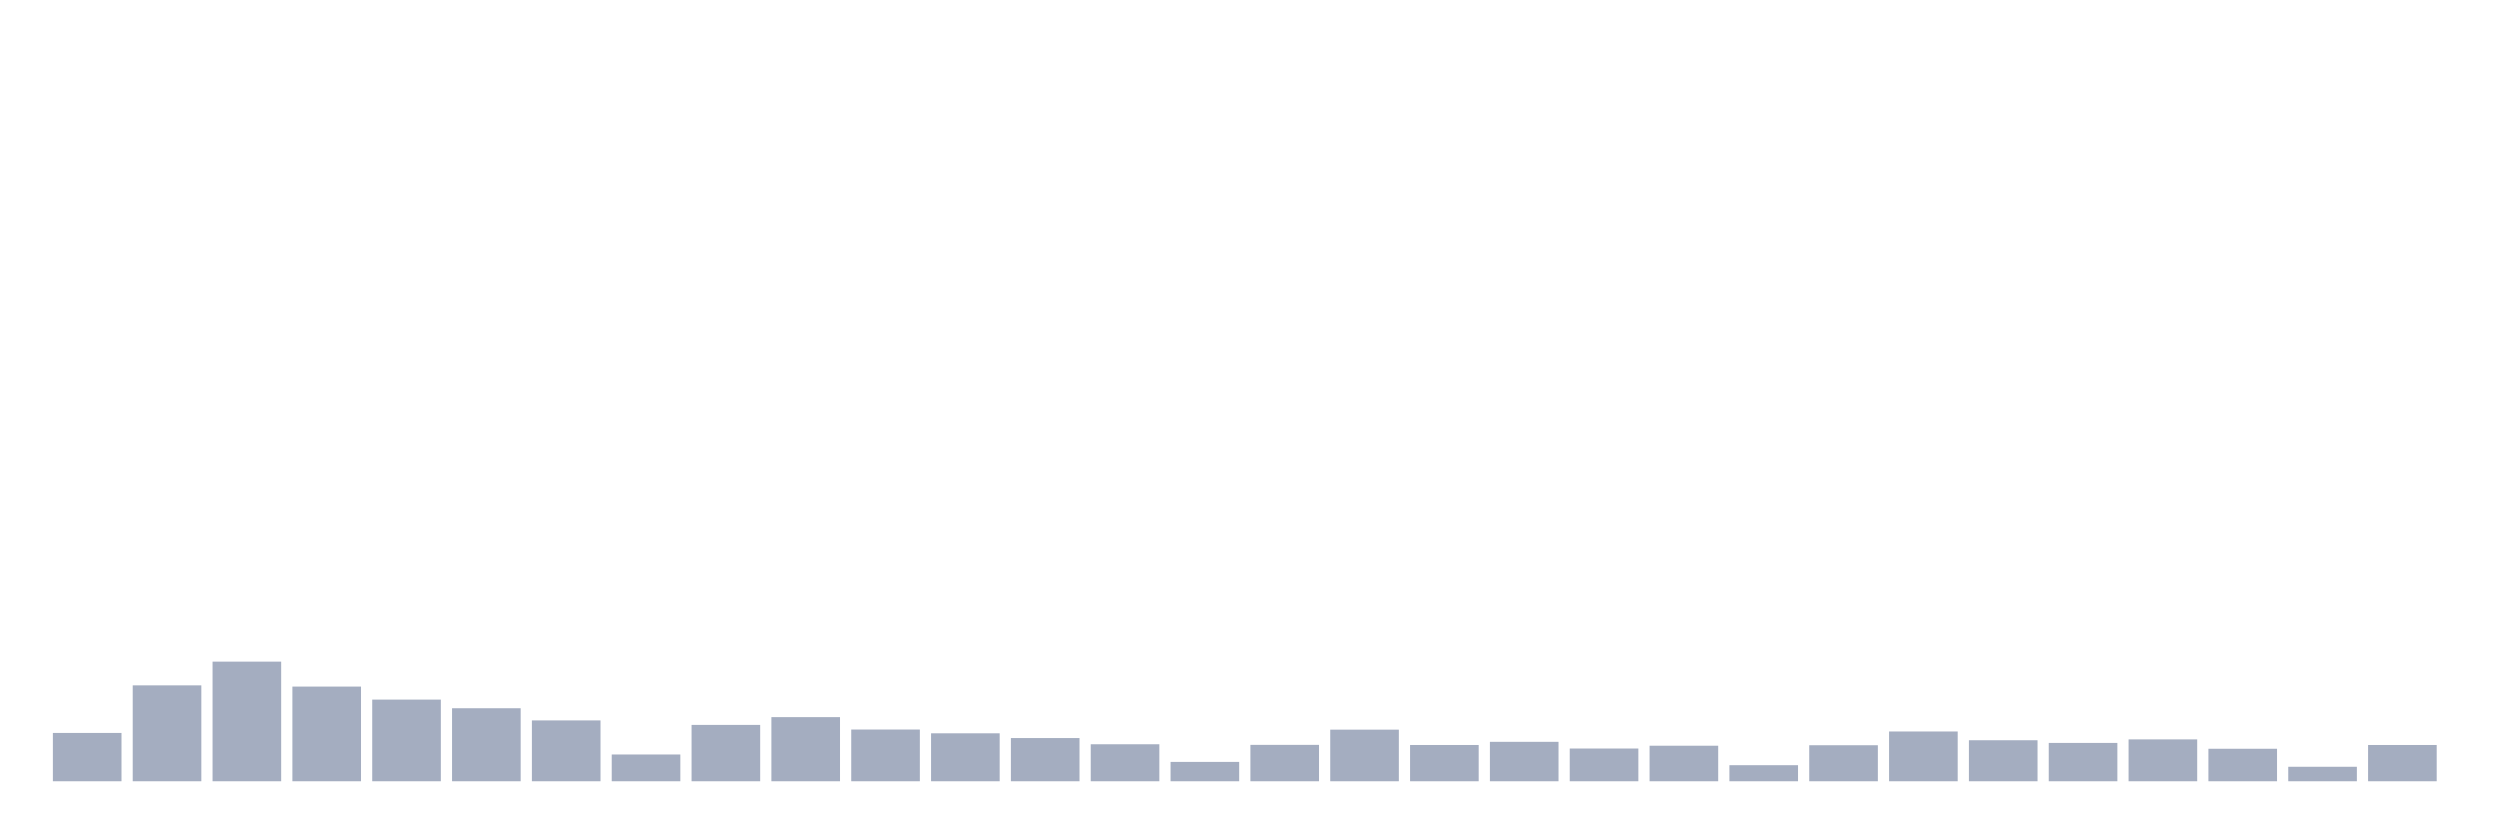 <svg xmlns="http://www.w3.org/2000/svg" viewBox="0 0 480 160"><g transform="translate(10,10)"><rect class="bar" x="0.153" width="13.175" y="130.724" height="9.276" fill="rgb(164,173,192)"></rect><rect class="bar" x="15.482" width="13.175" y="121.589" height="18.411" fill="rgb(164,173,192)"></rect><rect class="bar" x="30.81" width="13.175" y="117.033" height="22.967" fill="rgb(164,173,192)"></rect><rect class="bar" x="46.138" width="13.175" y="121.822" height="18.178" fill="rgb(164,173,192)"></rect><rect class="bar" x="61.466" width="13.175" y="124.322" height="15.678" fill="rgb(164,173,192)"></rect><rect class="bar" x="76.794" width="13.175" y="125.981" height="14.019" fill="rgb(164,173,192)"></rect><rect class="bar" x="92.123" width="13.175" y="128.318" height="11.682" fill="rgb(164,173,192)"></rect><rect class="bar" x="107.451" width="13.175" y="134.86" height="5.14" fill="rgb(164,173,192)"></rect><rect class="bar" x="122.779" width="13.175" y="129.182" height="10.818" fill="rgb(164,173,192)"></rect><rect class="bar" x="138.107" width="13.175" y="127.687" height="12.313" fill="rgb(164,173,192)"></rect><rect class="bar" x="153.436" width="13.175" y="130.07" height="9.93" fill="rgb(164,173,192)"></rect><rect class="bar" x="168.764" width="13.175" y="130.794" height="9.206" fill="rgb(164,173,192)"></rect><rect class="bar" x="184.092" width="13.175" y="131.706" height="8.294" fill="rgb(164,173,192)"></rect><rect class="bar" x="199.42" width="13.175" y="132.897" height="7.103" fill="rgb(164,173,192)"></rect><rect class="bar" x="214.748" width="13.175" y="136.285" height="3.715" fill="rgb(164,173,192)"></rect><rect class="bar" x="230.077" width="13.175" y="133.014" height="6.986" fill="rgb(164,173,192)"></rect><rect class="bar" x="245.405" width="13.175" y="130.093" height="9.907" fill="rgb(164,173,192)"></rect><rect class="bar" x="260.733" width="13.175" y="133.037" height="6.963" fill="rgb(164,173,192)"></rect><rect class="bar" x="276.061" width="13.175" y="132.43" height="7.57" fill="rgb(164,173,192)"></rect><rect class="bar" x="291.39" width="13.175" y="133.715" height="6.285" fill="rgb(164,173,192)"></rect><rect class="bar" x="306.718" width="13.175" y="133.178" height="6.822" fill="rgb(164,173,192)"></rect><rect class="bar" x="322.046" width="13.175" y="136.916" height="3.084" fill="rgb(164,173,192)"></rect><rect class="bar" x="337.374" width="13.175" y="133.084" height="6.916" fill="rgb(164,173,192)"></rect><rect class="bar" x="352.702" width="13.175" y="130.444" height="9.556" fill="rgb(164,173,192)"></rect><rect class="bar" x="368.031" width="13.175" y="132.126" height="7.874" fill="rgb(164,173,192)"></rect><rect class="bar" x="383.359" width="13.175" y="132.64" height="7.36" fill="rgb(164,173,192)"></rect><rect class="bar" x="398.687" width="13.175" y="131.963" height="8.037" fill="rgb(164,173,192)"></rect><rect class="bar" x="414.015" width="13.175" y="133.762" height="6.238" fill="rgb(164,173,192)"></rect><rect class="bar" x="429.344" width="13.175" y="137.22" height="2.78" fill="rgb(164,173,192)"></rect><rect class="bar" x="444.672" width="13.175" y="133.037" height="6.963" fill="rgb(164,173,192)"></rect></g></svg>